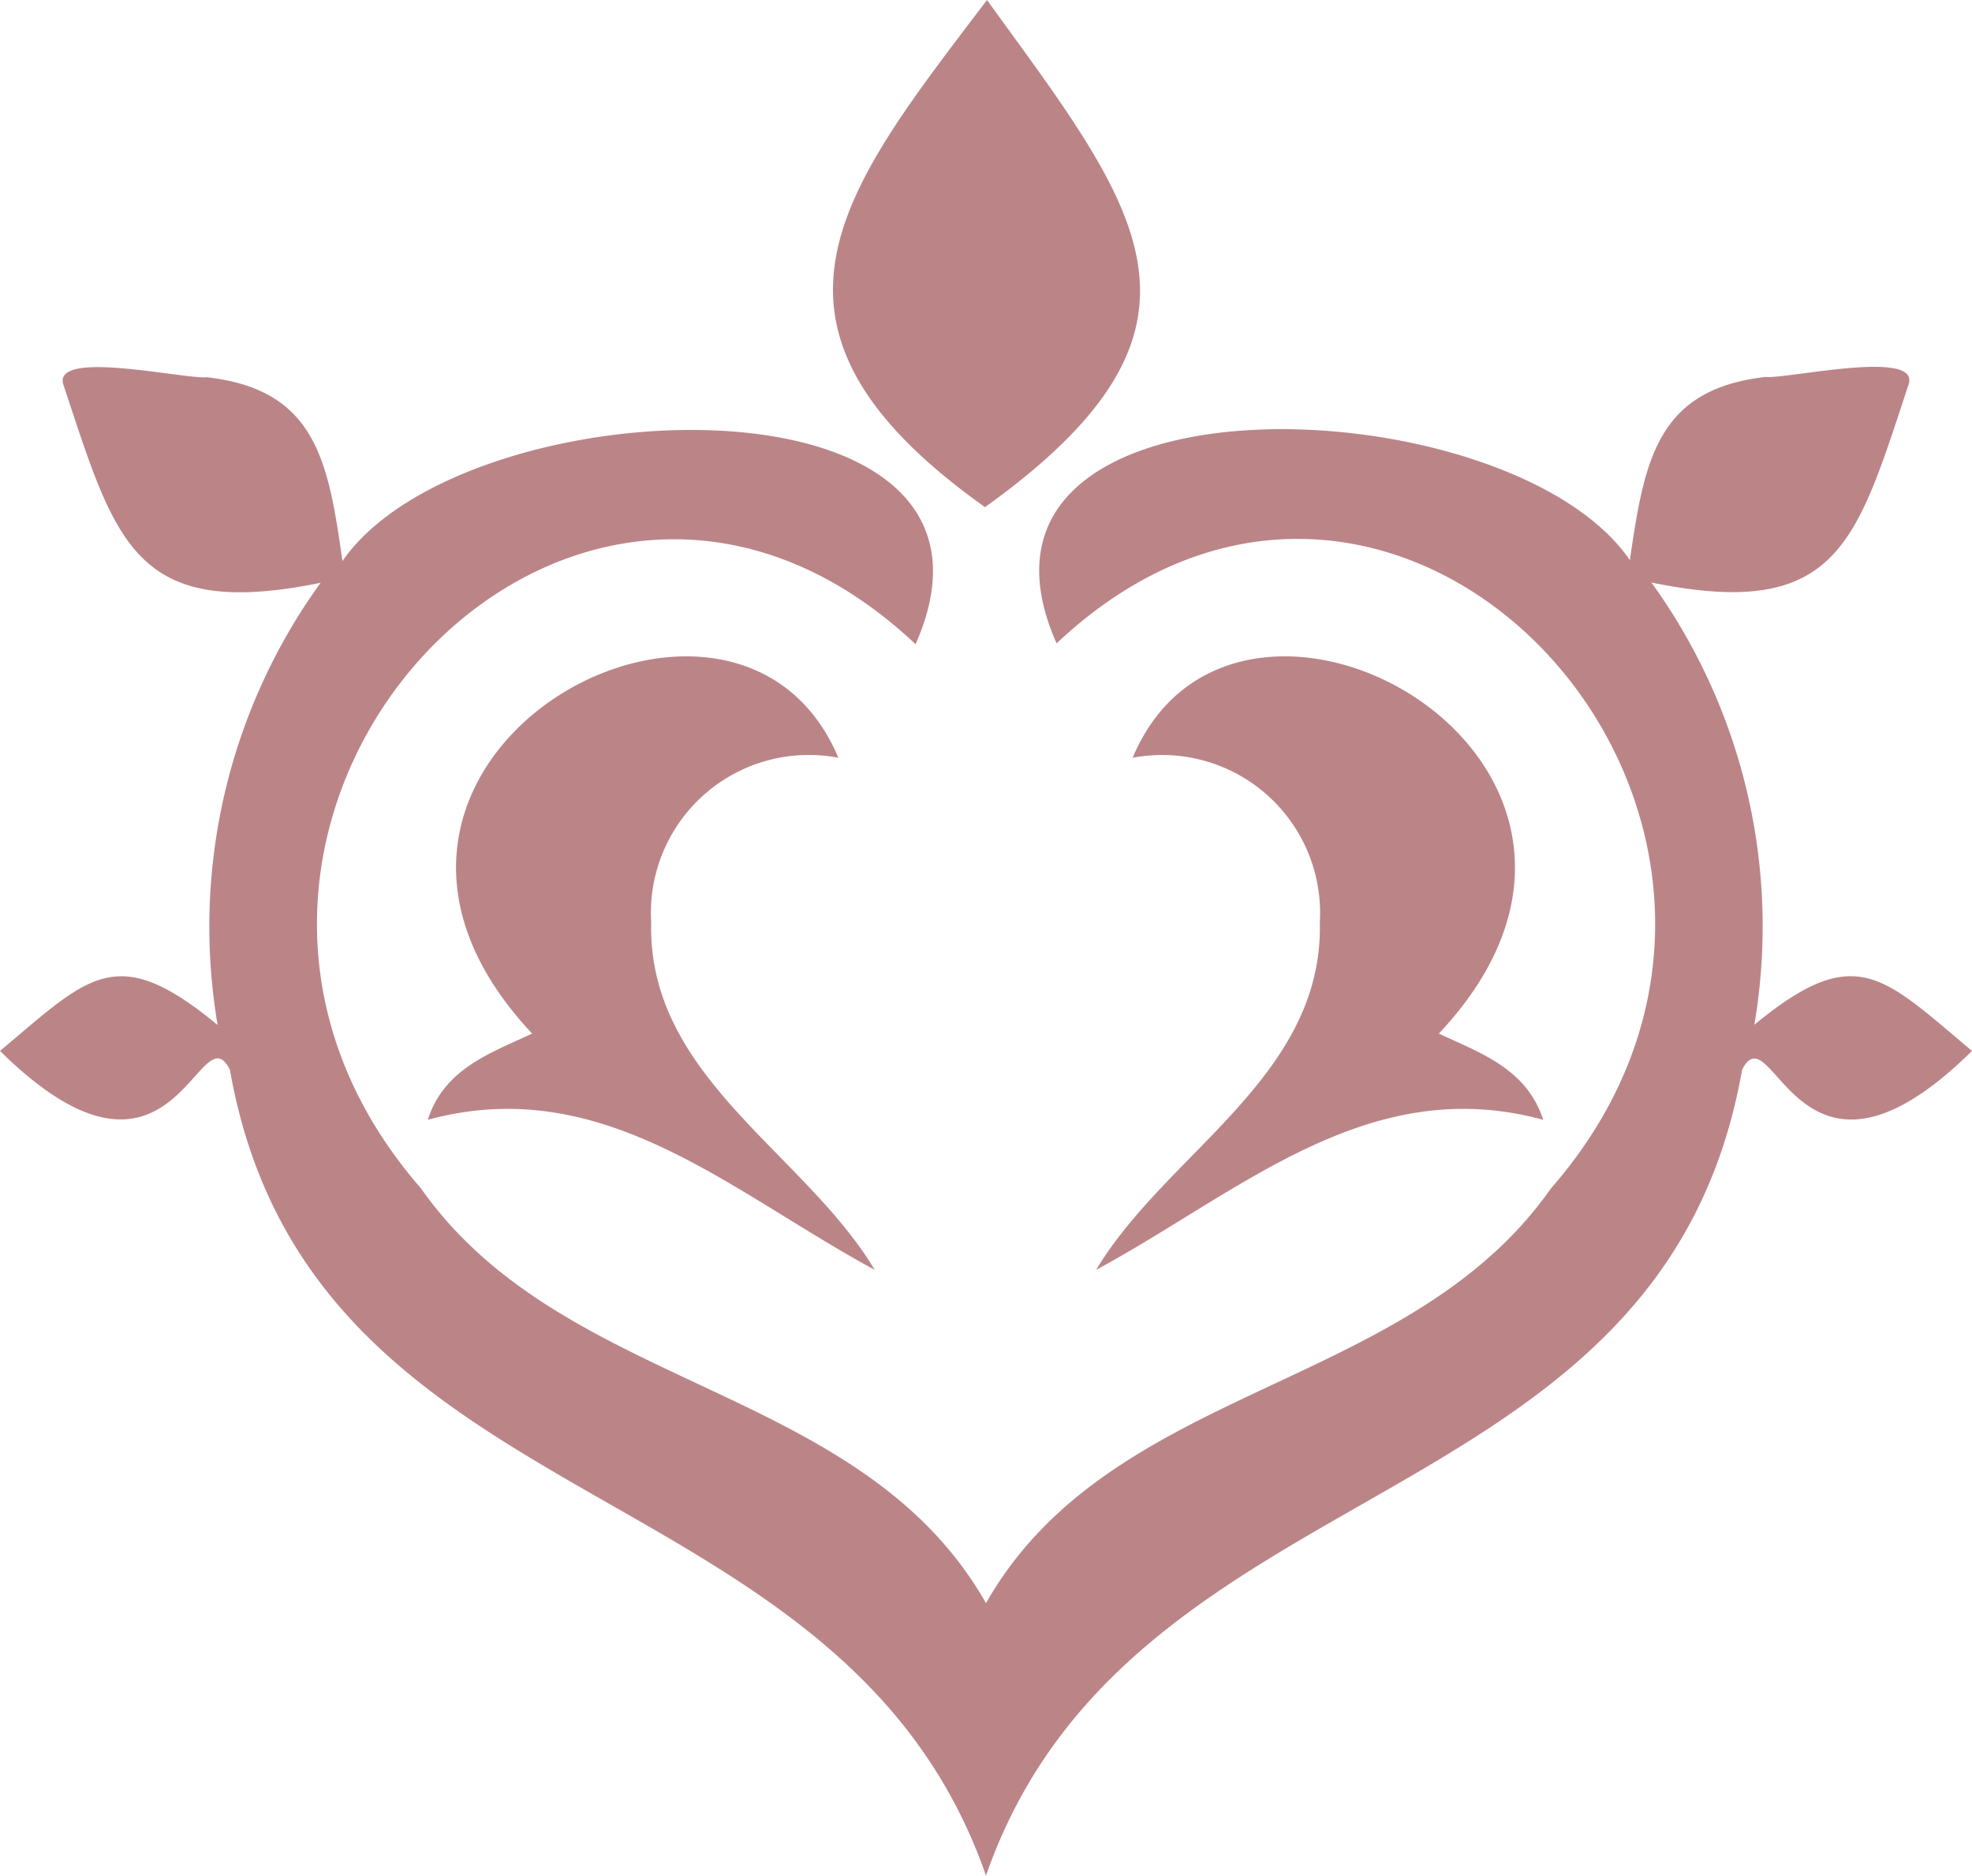 <svg xmlns="http://www.w3.org/2000/svg" viewBox="0 0 14 13.314"><g id="a3b63d88-c0af-43cc-9592-b9d6b25e8f6b" data-name="Layer 2"><g id="b5c14601-5d06-461f-a7ac-7e81037471c6" data-name="Elements"><g id="b45fc9b6-6e83-4fcb-8979-4bd4d5d3e0da" data-name="Dendro"><path d="M10.956,7.949c-1.242-.339-2.145.509-3.174,1.065.5-.835,1.613-1.371,1.588-2.466A1.122,1.122,0,0,0,8.041,5.379c.741-1.764,3.98.034,2.174,1.958C10.518,7.478,10.839,7.589,10.956,7.949Zm-7.919,0c1.242-.339,2.144.509,3.173,1.065-.5-.835-1.613-1.371-1.587-2.466A1.121,1.121,0,0,1,5.952,5.379c-.742-1.764-3.98.034-2.174,1.958C3.474,7.478,3.153,7.589,3.037,7.949ZM7,11.38C6.11,9.815,4.008,9.887,2.989,8.436.769,5.889,4.028,2.245,6.5,4.573c.88-1.994-3.2-1.85-4.069-.59-.1-.709-.187-1.217-.962-1.305C1.3,2.692.355,2.473.452,2.737c.37,1.113.5,1.67,1.824,1.4a4.167,4.167,0,0,0-.731,3.139C.825,6.681.636,6.927,0,7.46c1.239,1.223,1.412-.3,1.632.133C2.207,10.851,5.976,10.376,7,13.314c1.023-2.936,4.794-2.465,5.368-5.721.22-.429.393,1.09,1.632-.133-.636-.533-.825-.779-1.545-.186a4.167,4.167,0,0,0-.731-3.139c1.328.272,1.454-.285,1.824-1.4.1-.264-.852-.045-1.015-.059-.775.088-.859.6-.962,1.3-.864-1.26-4.95-1.4-4.07.591C9.969,2.245,13.235,5.89,11.01,8.437,9.992,9.887,7.89,9.815,7,11.38M7.007,0C5.986,1.347,5.175,2.309,6.993,3.6,8.792,2.311,8.083,1.485,7.007,0Z" fill="#BB8588"/></g></g></g></svg>
